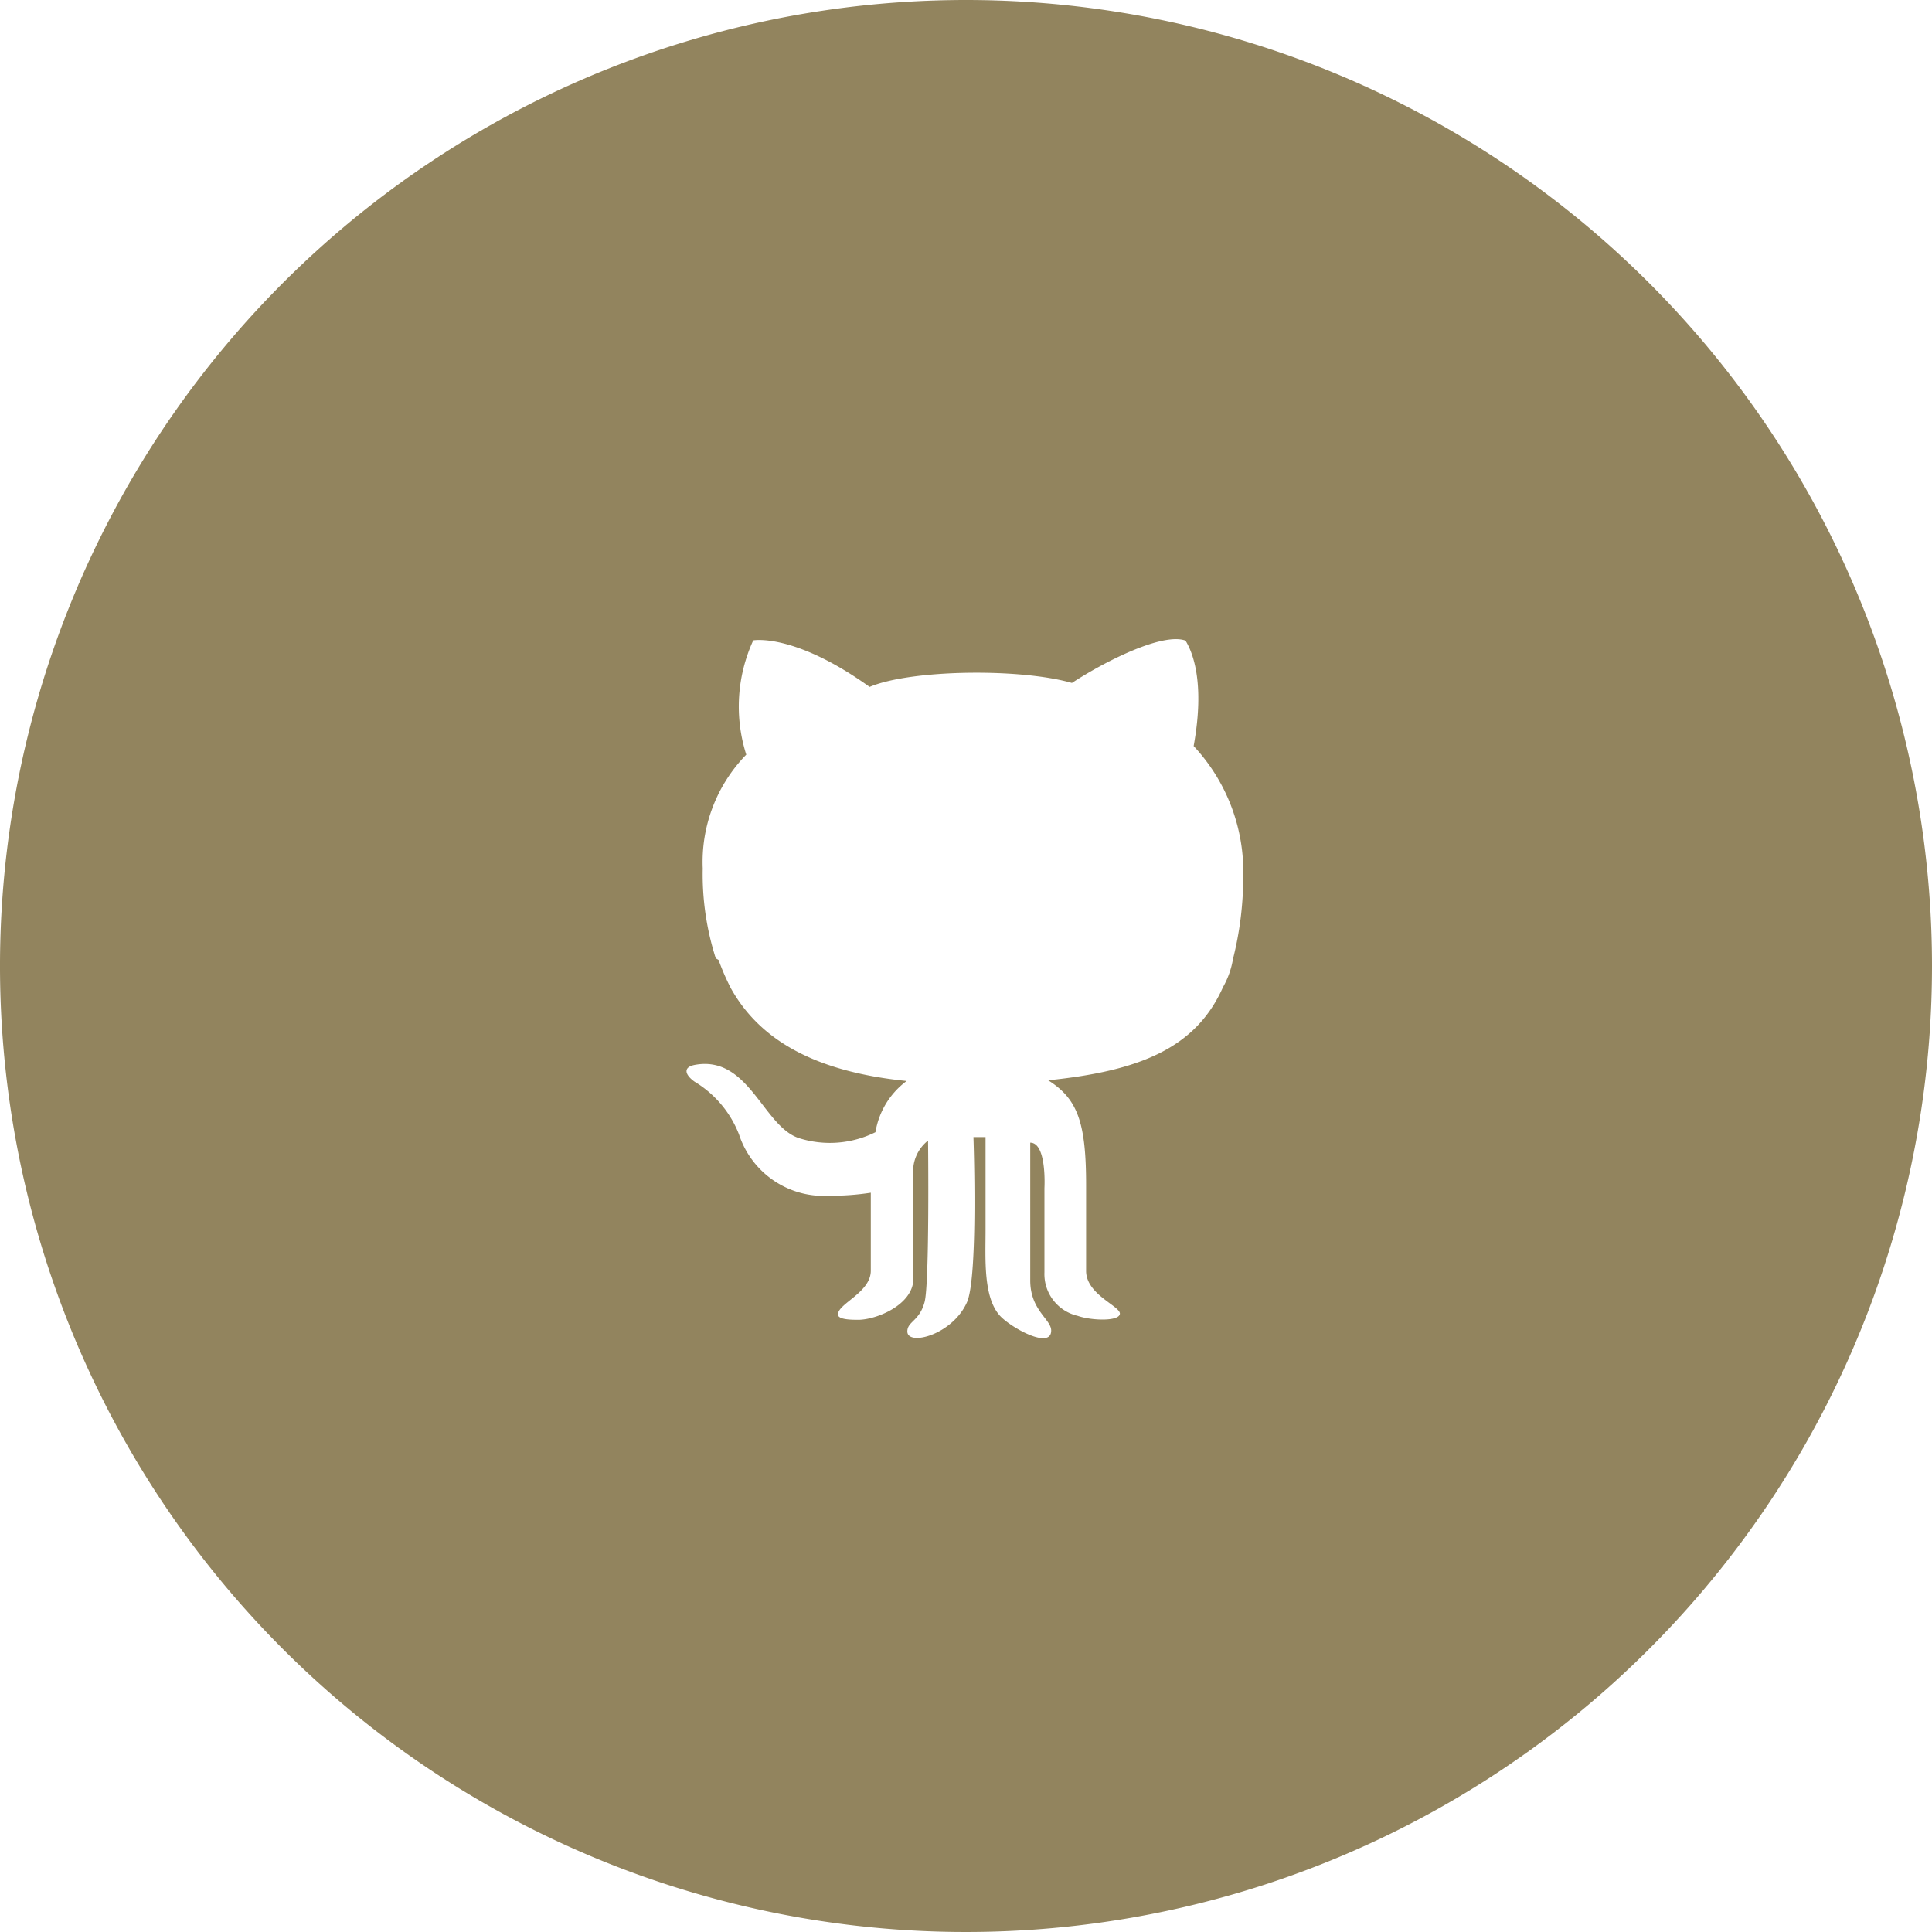 <svg id="social03" xmlns="http://www.w3.org/2000/svg" width="83" height="83" viewBox="0 0 83 83">
  <defs>
    <style>
      .cls-1 {
        fill: #92845e;
      }

      .cls-2 {
        fill: #fff;
      }
      #social03 { cursor: pointer; }
      #social03:hover .cls-1 { fill: #b53325 !important; }
    </style>
  </defs>
  <title>social03</title>
  <path class="cls-1" d="M83,41.5A41.5,41.5,0,1,1,41.5,0,41.5,41.5,0,0,1,83,41.5Z"/>
  <path id="path9-5" class="cls-2" d="M30.87,41.24a10.36,10.36,0,0,0,.52,1.2c1.23,2.22,3.59,3.6,7.56,4a3.43,3.43,0,0,0-1.34,2.2,4.4,4.4,0,0,1-3.27.26c-1.56-.49-2.16-3.59-4.5-3.15-.51.1-.41.43,0,.72a4.59,4.59,0,0,1,1.91,2.27,3.83,3.83,0,0,0,3.88,2.63,11.22,11.22,0,0,0,1.78-.13s0,2.41,0,3.35S36,56,36,56.47c0,.21.49.23.87.23.77,0,2.37-.64,2.37-1.77,0-.89,0-3.89,0-4.41A1.68,1.68,0,0,1,39.87,49s.07,6.12-.15,6.94-.74.83-.74,1.26c0,.64,1.93.16,2.56-1.25.49-1.09.28-7.1.28-7.1h.52s0,2.75,0,4-.11,2.94.66,3.72c.51.51,2.16,1.41,2.16.59,0-.48-.9-.87-.9-2.15V49.09c.72,0,.61,1.95.61,1.95l0,3.62a1.84,1.84,0,0,0,1.43,1.87c.56.2,1.76.25,1.81-.08s-1.44-.82-1.45-1.84c0-.62,0-1,0-3.69s-.36-3.71-1.63-4.51c3.91-.4,6.34-1.37,7.51-4a3.67,3.67,0,0,0,.43-1.21,14.44,14.44,0,0,0,.44-3.5,7.92,7.92,0,0,0-2.13-5.65c.51-2.81-.08-4.09-.35-4.53-1-.36-3.51.92-4.88,1.82-2.22-.64-6.92-.58-8.69.17-3.25-2.33-5-2-5-2a6.82,6.82,0,0,0-.3,4.91,6.6,6.6,0,0,0-1.87,4.89,11.83,11.83,0,0,0,.56,3.86Z"/>
</svg>
